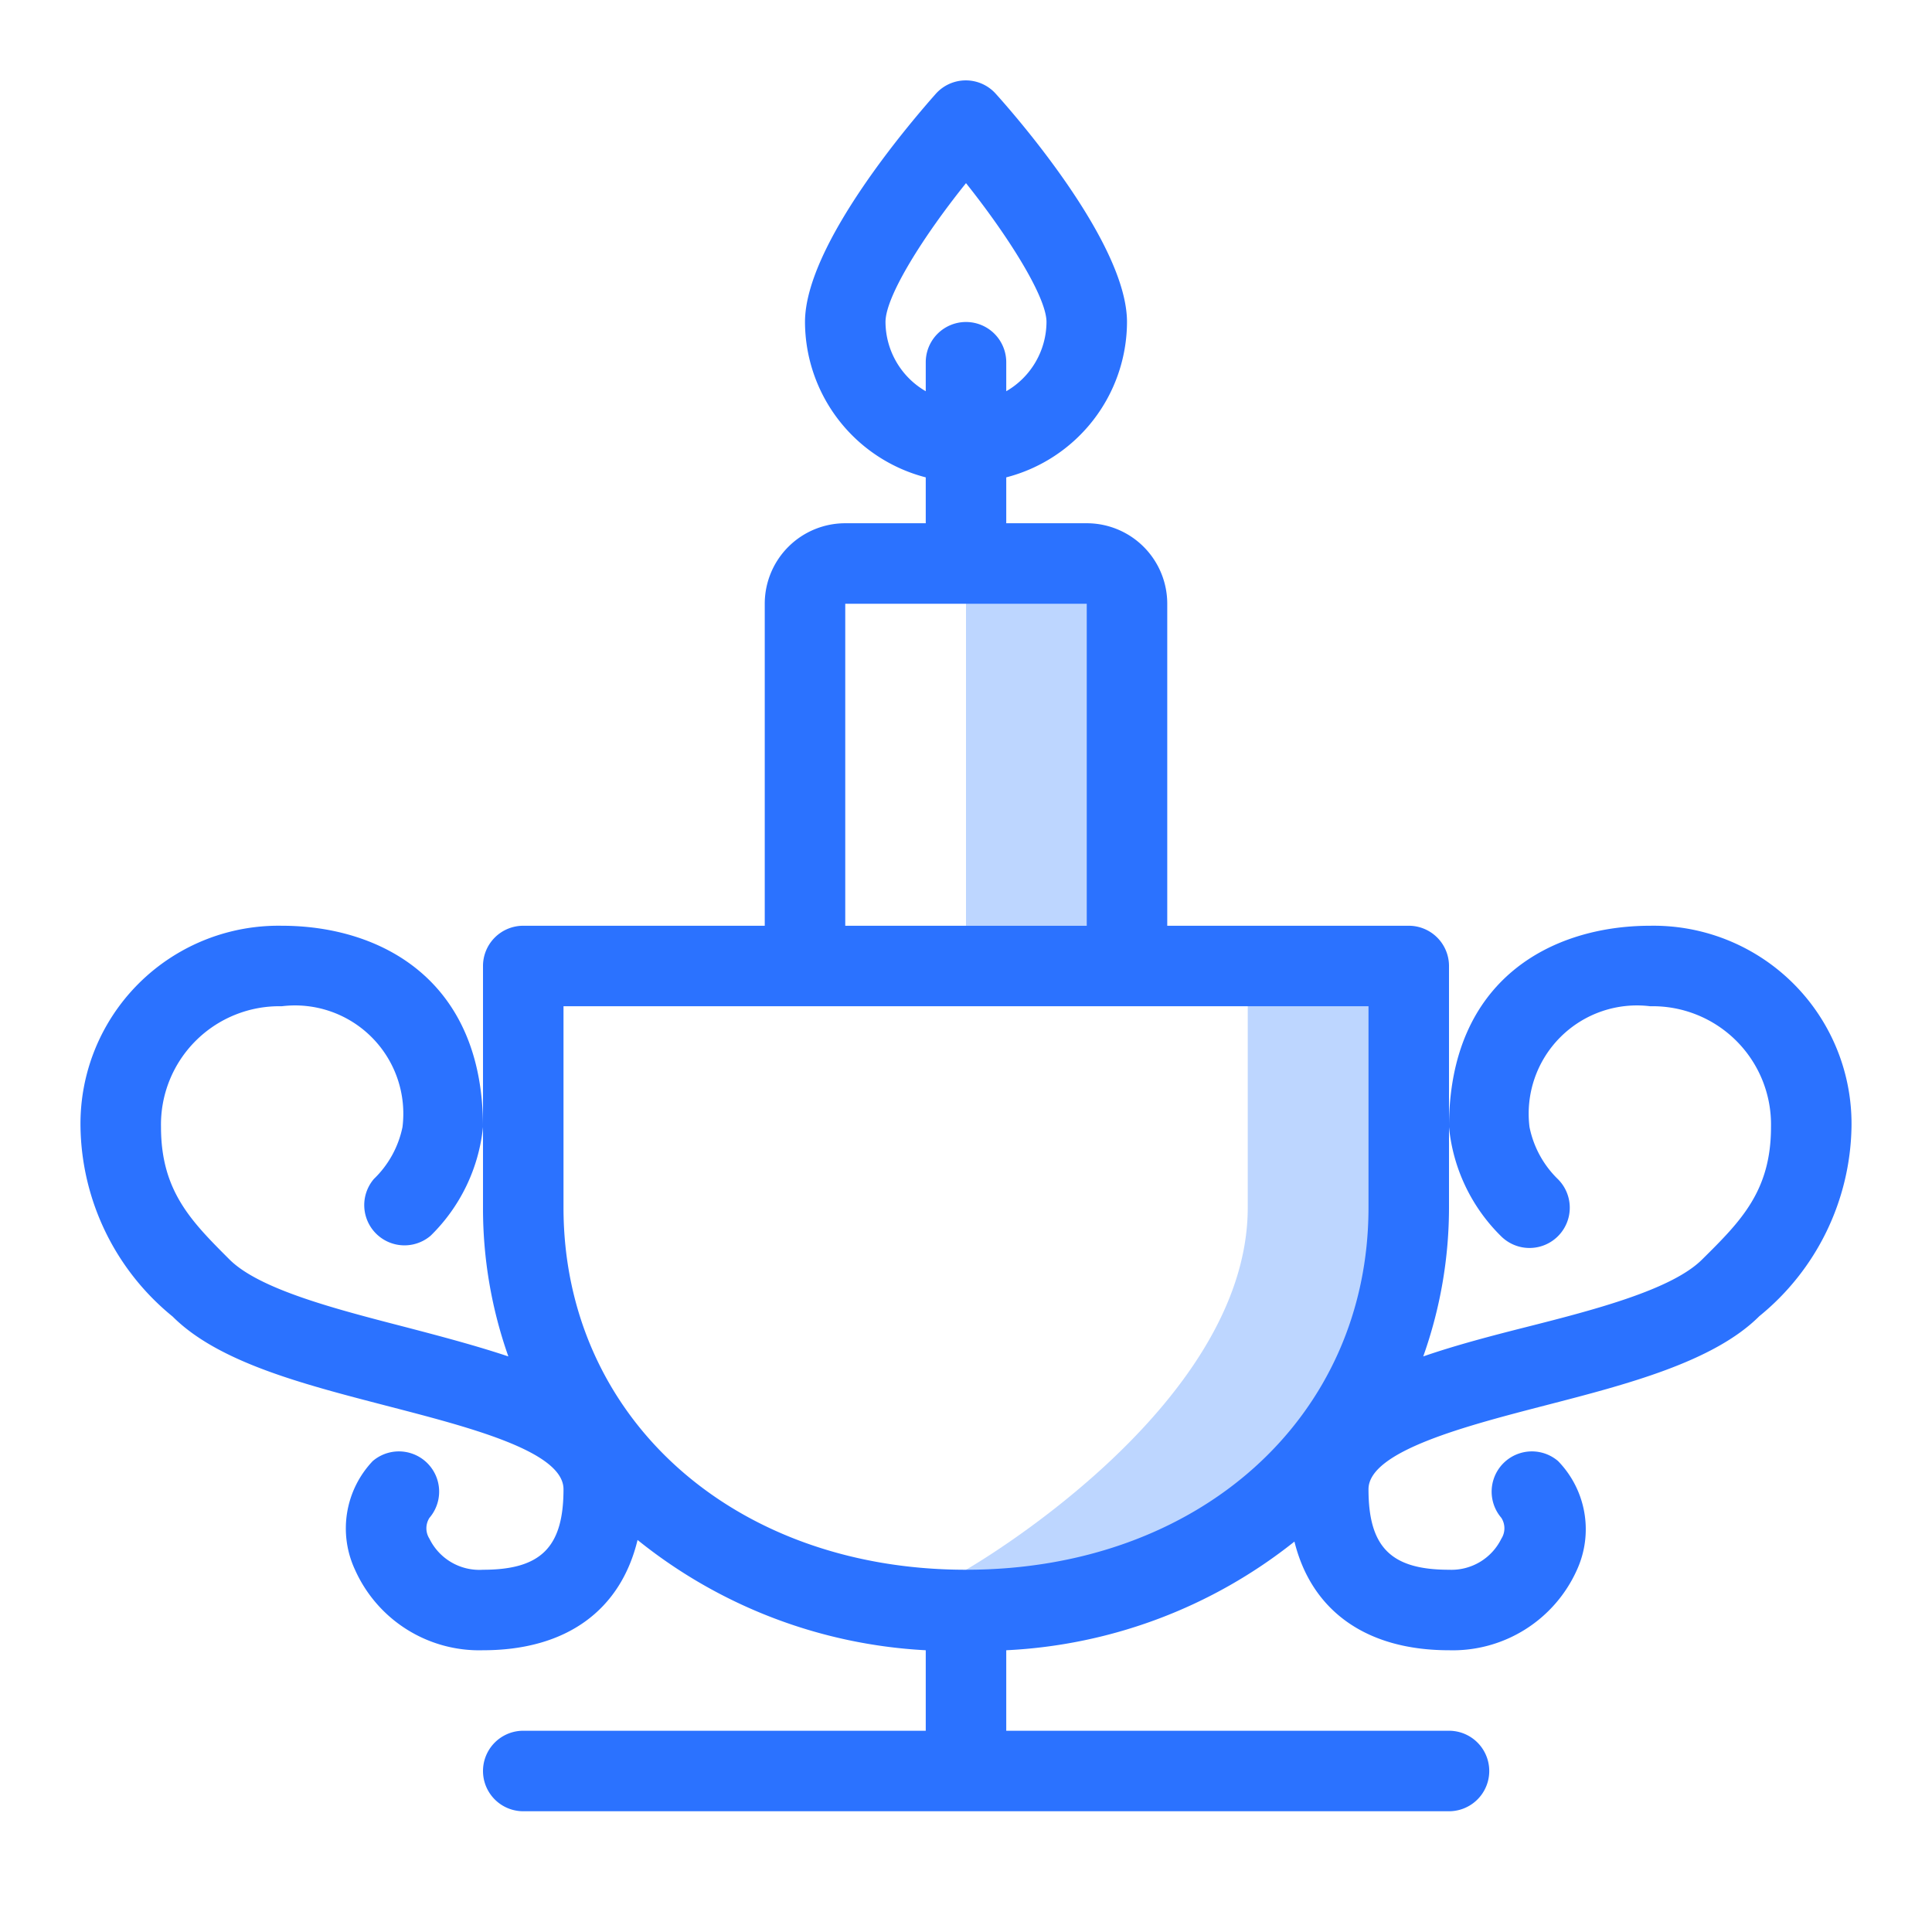 <svg id="Icons" xmlns="http://www.w3.org/2000/svg" viewBox="0 0 48 48"><defs><style>.cls-1{fill:#bdd6ff;}.cls-2{fill:#2b72ff;}</style></defs><title>Lamp</title><path class="cls-1" d="M24,40V39s7-4,7-9V24h4v6a10.82,10.82,0,0,1-3,7c-3,3-8,3-8,3"/><rect class="cls-1" x="24" y="14" width="4" height="9"/><path class="cls-2" d="M41,23c-2.42,0-5,1.31-5,5a4.4,4.4,0,0,0,1.29,2.71,1,1,0,0,0,1.42-1.41A2.49,2.49,0,0,1,38,28a2.69,2.69,0,0,1,3-3,2.94,2.94,0,0,1,3,3c0,1.59-.75,2.34-1.71,3.29-.75.75-2.67,1.25-4.37,1.68-.87.22-1.75.45-2.56.73A11.05,11.05,0,0,0,36,30V24a1,1,0,0,0-1-1H29V15a2,2,0,0,0-2-2H25V11.86A4,4,0,0,0,28,8c0-1.94-2.71-5.06-3.26-5.67a1,1,0,0,0-1.49,0C22.71,2.94,20,6.06,20,8a4,4,0,0,0,3,3.86V13H21a2,2,0,0,0-2,2v8H13a1,1,0,0,0-1,1v6a11.05,11.05,0,0,0,.63,3.7c-.81-.27-1.68-.5-2.56-.73-1.7-.44-3.62-.93-4.37-1.68C4.75,30.34,4,29.59,4,28a2.94,2.94,0,0,1,3-3,2.69,2.69,0,0,1,3,3,2.48,2.48,0,0,1-.71,1.29,1,1,0,0,0,1.41,1.41A4.4,4.4,0,0,0,12,28c0-3.69-2.58-5-5-5a4.92,4.92,0,0,0-5,5,6.19,6.19,0,0,0,2.29,4.71c1.14,1.14,3.25,1.68,5.29,2.21S14,36.05,14,37c0,1.44-.56,2-2,2a1.38,1.38,0,0,1-1.33-.77.48.48,0,0,1,0-.52,1,1,0,0,0-1.41-1.41A2.43,2.43,0,0,0,8.82,39,3.38,3.38,0,0,0,12,41c2.08,0,3.42-1,3.84-2.74A12.45,12.45,0,0,0,23,41v2H13a1,1,0,0,0,0,2H36a1,1,0,0,0,0-2H25V41a12.45,12.45,0,0,0,7.16-2.7C32.58,40,33.92,41,36,41a3.38,3.38,0,0,0,3.18-2,2.43,2.43,0,0,0-.47-2.7,1,1,0,0,0-1.41,1.41.48.48,0,0,1,0,.52A1.38,1.38,0,0,1,36,39c-1.44,0-2-.56-2-2,0-.95,2.45-1.58,4.42-2.09s4.15-1.07,5.29-2.21A6.19,6.19,0,0,0,46,28,4.92,4.92,0,0,0,41,23ZM22,8c0-.64.94-2.13,2-3.45C25.06,5.88,26,7.38,26,8a2,2,0,0,1-1,1.72V9a1,1,0,0,0-2,0v.72A2,2,0,0,1,22,8Zm-1,7h6v8H21Zm3,24c-5.79,0-10-3.79-10-9V25H34v5C34,35.21,29.79,39,24,39Z"/></svg>